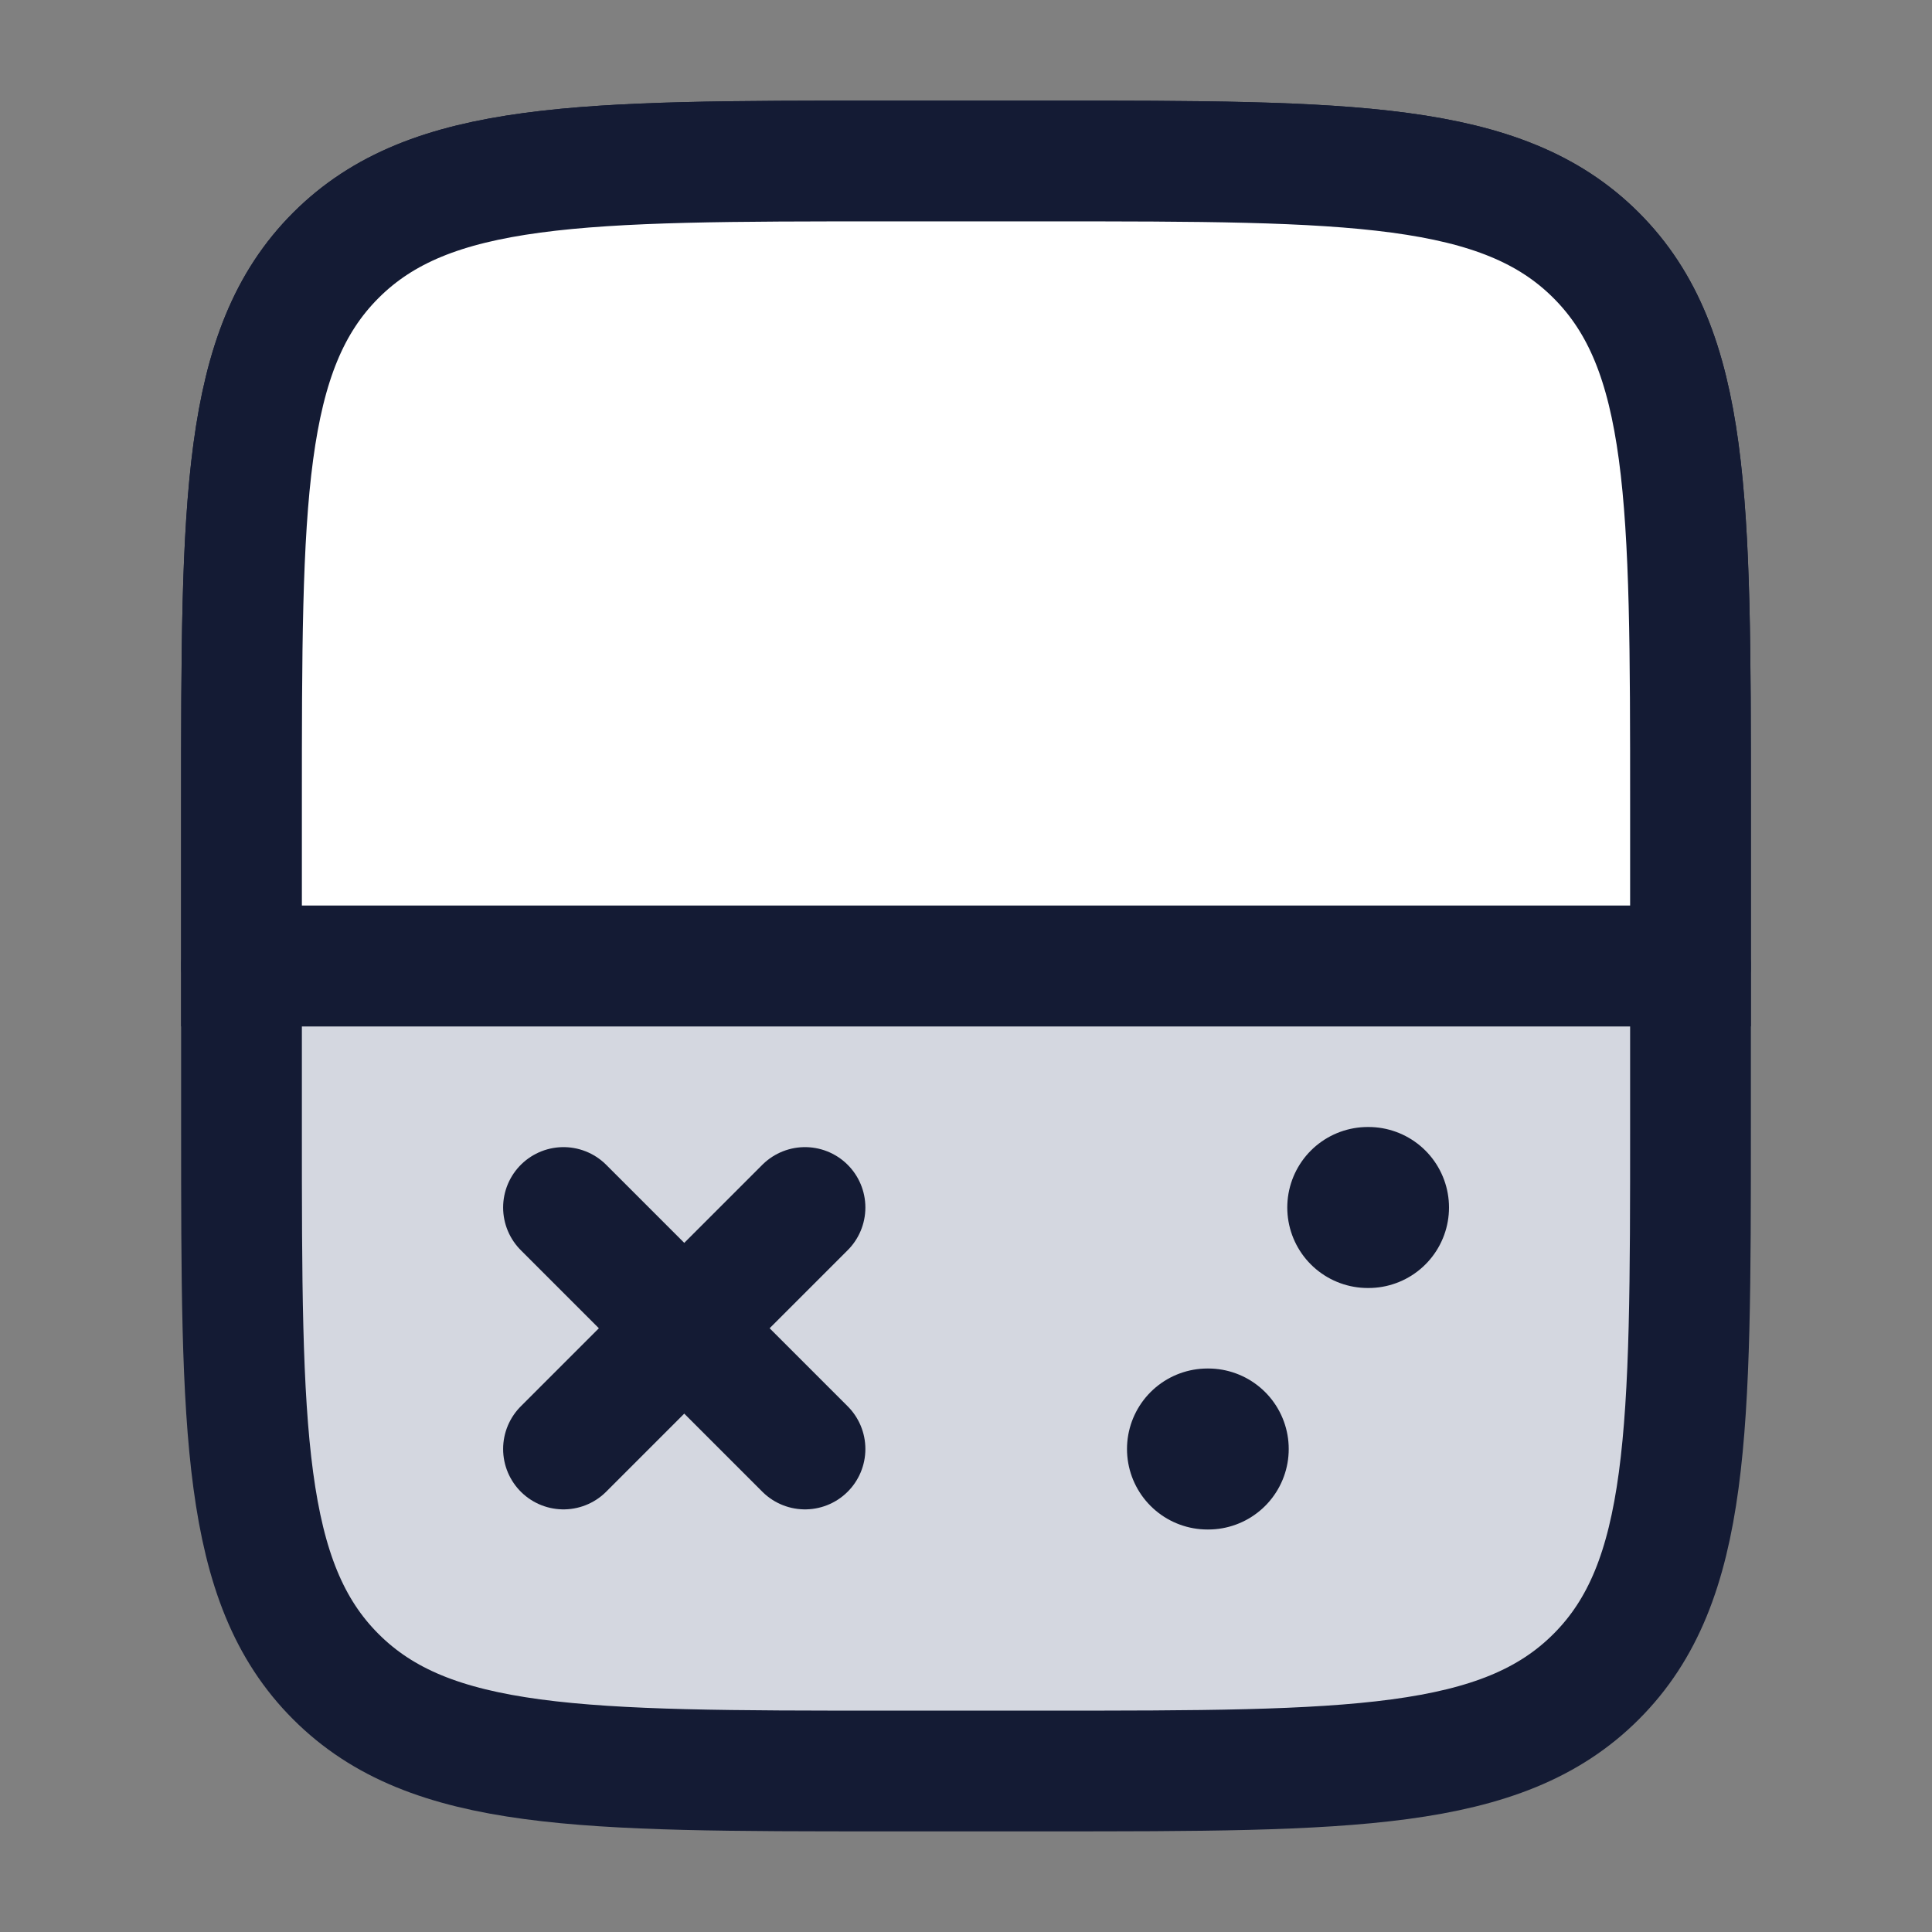 <svg width="24" height="24" viewBox="0 0 24 24" fill="none" xmlns="http://www.w3.org/2000/svg">
<rect x="0" y="0" width="24" height="24" fill="#808080" stroke="none"/>
<path d="M3 10C3 6.229 3 4.343 4.172 3.172C5.343 2 7.229 2 11 2H13C16.771 2 18.657 2 19.828 3.172C21 4.343 21 6.229 21 10V14C21 17.771 21 19.657 19.828 20.828C18.657 22 16.771 22 13 22H11C7.229 22 5.343 22 4.172 20.828C3 19.657 3 17.771 3 14V10Z" fill="#D4D7E0"/>
<path d="M3 10C3 6.229 3 4.343 4.172 3.172C5.343 2 7.229 2 11 2H13C16.771 2 18.657 2 19.828 3.172C21 4.343 21 6.229 21 10V14C21 17.771 21 19.657 19.828 20.828C18.657 22 16.771 22 13 22H11C7.229 22 5.343 22 4.172 20.828C3 19.657 3 17.771 3 14V10Z" stroke="#141B34" stroke-width="1.5"/>
<path d="M13 2H11C7.229 2 5.343 2 4.172 3.172C3 4.343 3 6.229 3 10V12H21V10C21 6.229 21 4.343 19.828 3.172C18.657 2 16.771 2 13 2Z" fill="white"/>
<path d="M13 2H11C7.229 2 5.343 2 4.172 3.172C3 4.343 3 6.229 3 10V12H21V10C21 6.229 21 4.343 19.828 3.172C18.657 2 16.771 2 13 2Z" stroke="#141B34" stroke-width="1.5"/>
<path d="M10 18L8.5 16.5M8.5 16.5L7 15M8.5 16.5L7 18M8.5 16.5L10 15" stroke="#141B34" stroke-width="1.5" stroke-linecap="round"/>
<path d="M16.991 15H17M15 18H15.009" stroke="#141B34" stroke-width="2" stroke-linecap="round" stroke-linejoin="round"/>
<path d="M3 12H21" stroke="#141B34" stroke-width="1.5" stroke-linecap="round" stroke-linejoin="round"/>
</svg>
